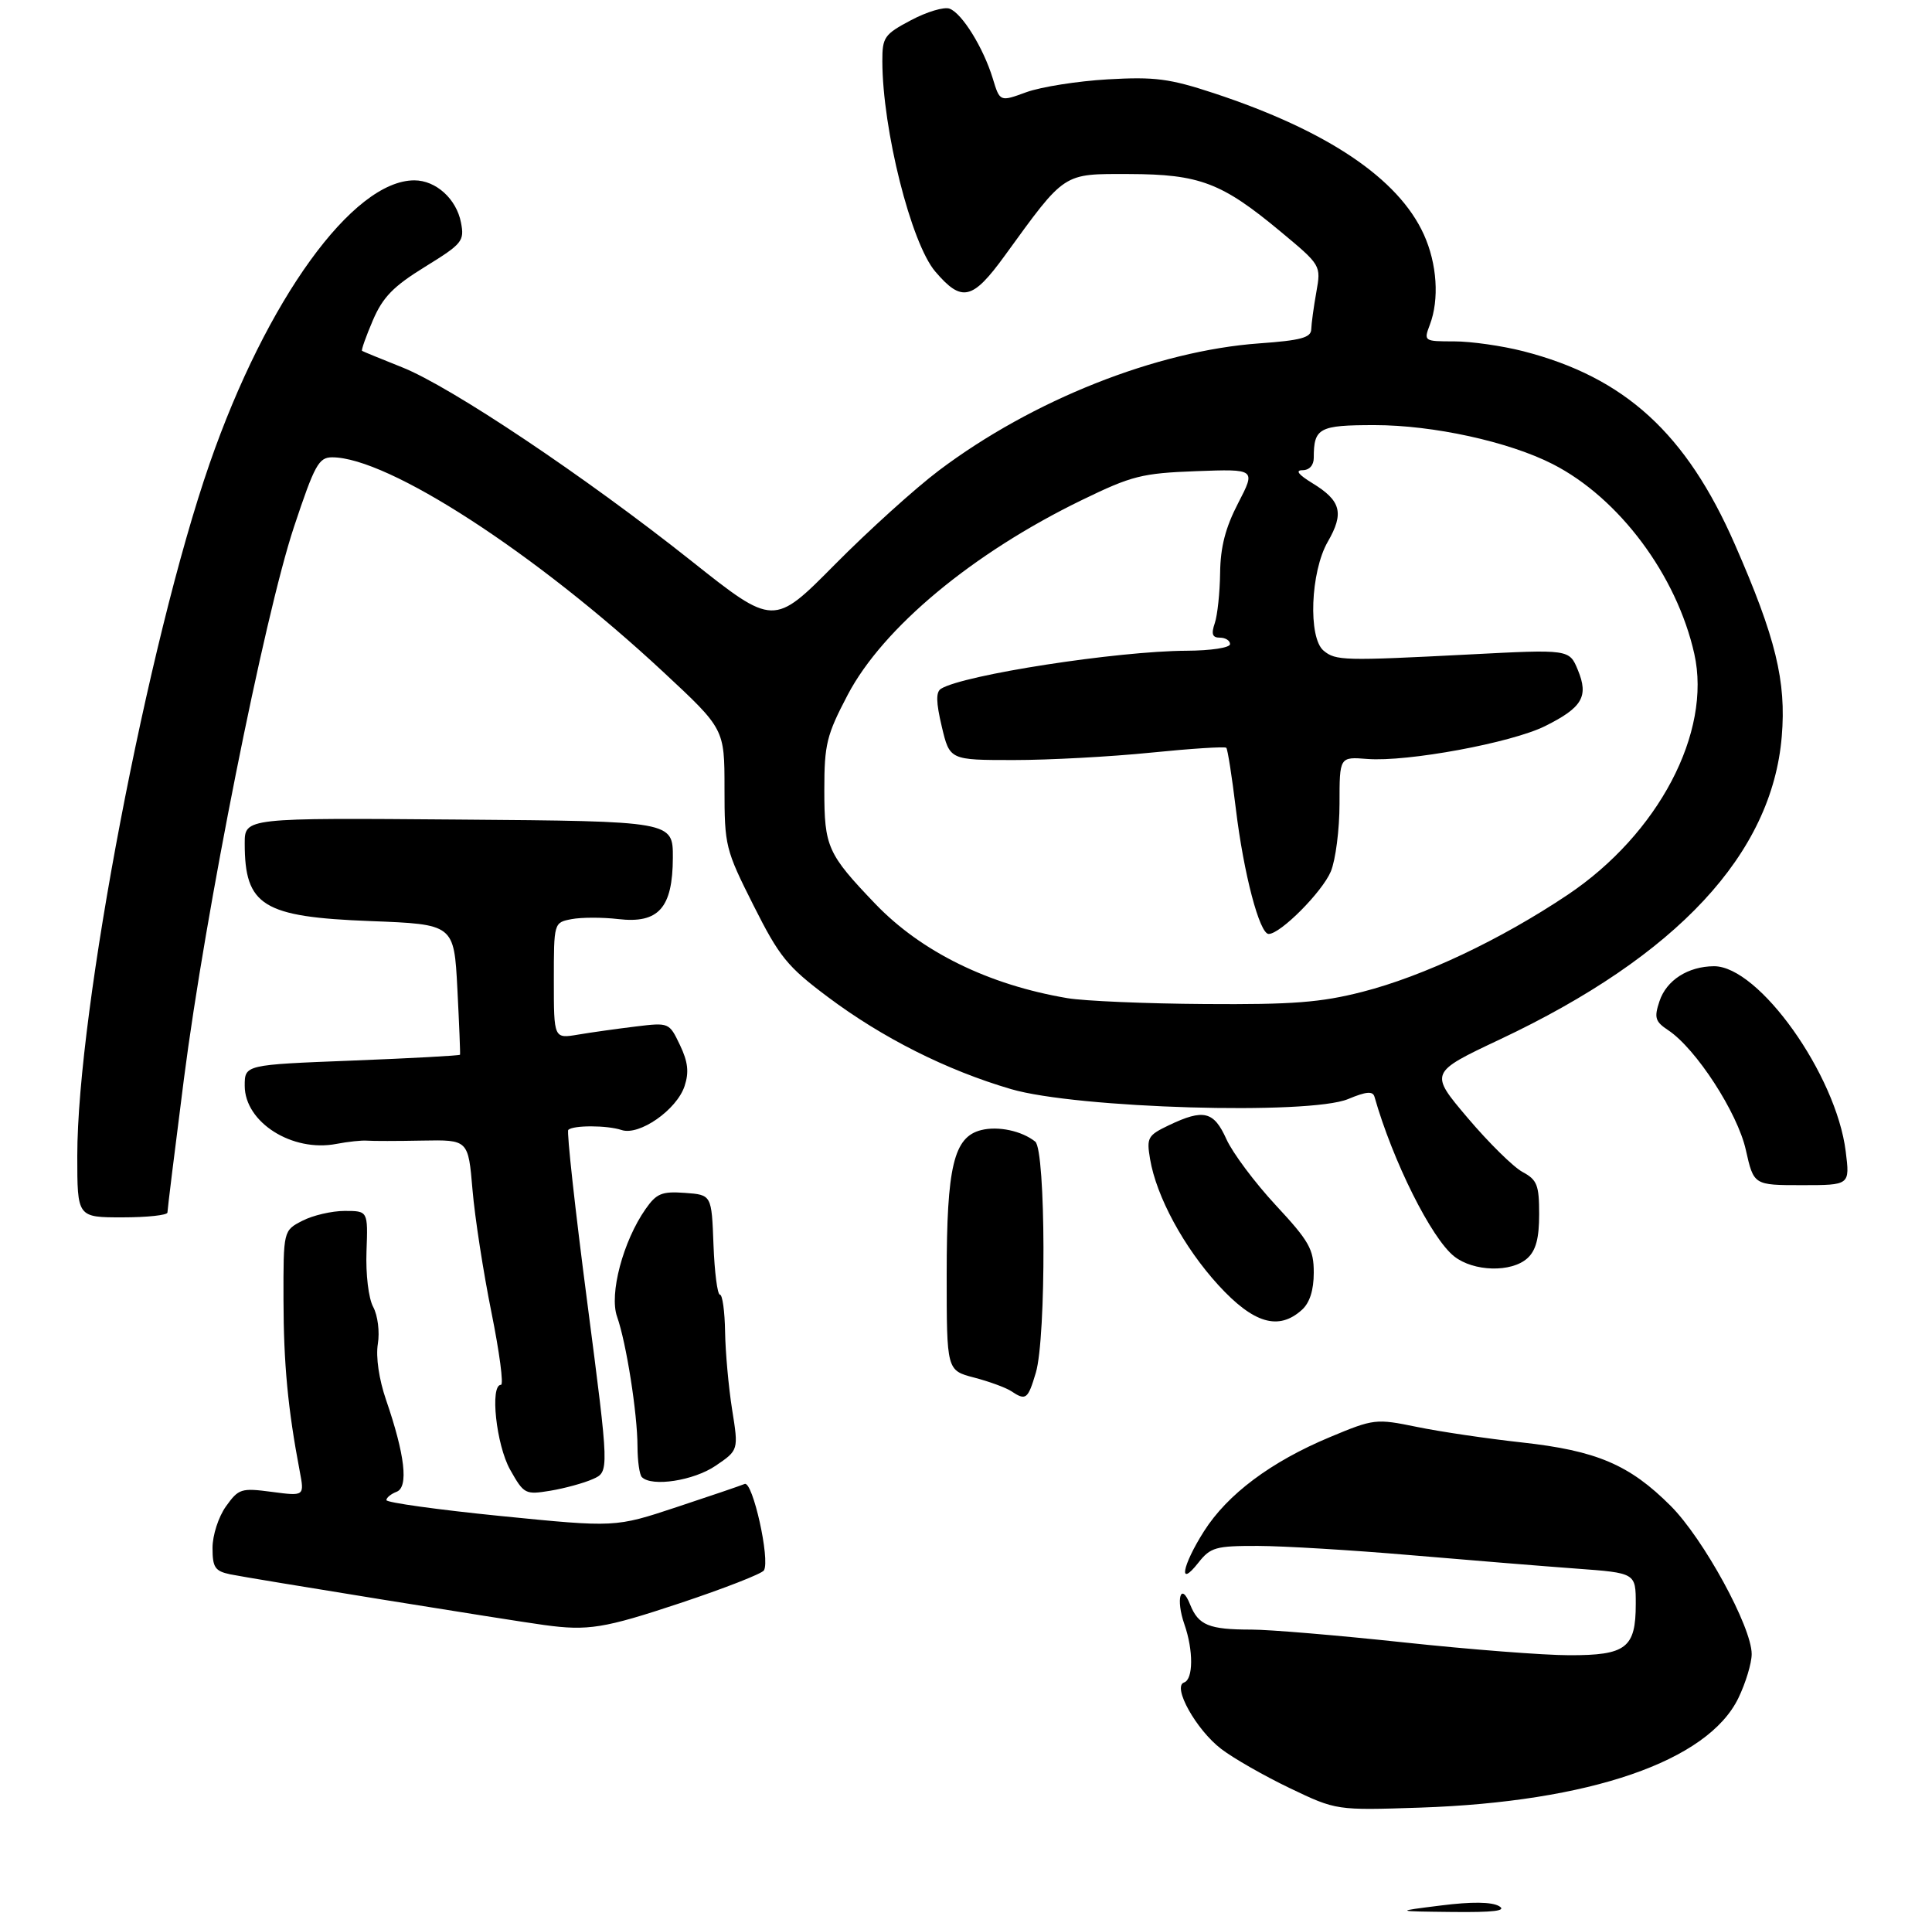 <?xml version="1.0" encoding="UTF-8" standalone="no"?>
<!DOCTYPE svg PUBLIC "-//W3C//DTD SVG 1.1//EN" "http://www.w3.org/Graphics/SVG/1.1/DTD/svg11.dtd" >
<svg xmlns="http://www.w3.org/2000/svg" xmlns:xlink="http://www.w3.org/1999/xlink" version="1.1" viewBox="0 0 300 297">
 <g >
 <path fill="currentColor"
d=" M 105.64 248.88 C 112.45 246.61 118.30 244.33 118.62 243.81 C 119.62 242.19 116.87 229.87 115.63 230.39 C 115.01 230.65 110.23 232.28 105.02 234.00 C 95.54 237.14 95.54 237.14 77.77 235.37 C 68.00 234.39 60.00 233.28 60.00 232.90 C 60.00 232.52 60.71 231.94 61.59 231.60 C 63.46 230.88 62.89 225.89 59.94 217.32 C 58.85 214.14 58.34 210.69 58.67 208.65 C 58.98 206.76 58.66 204.24 57.95 202.91 C 57.22 201.55 56.78 197.86 56.91 194.27 C 57.14 188.00 57.14 188.00 53.52 188.00 C 51.53 188.00 48.57 188.69 46.95 189.53 C 44.00 191.05 44.00 191.05 44.02 201.78 C 44.04 211.74 44.70 218.73 46.54 228.40 C 47.28 232.29 47.28 232.29 42.22 231.62 C 37.44 230.99 37.06 231.11 35.08 233.88 C 33.92 235.51 33.00 238.36 33.00 240.32 C 33.00 243.35 33.38 243.92 35.75 244.42 C 38.61 245.02 79.24 251.58 84.50 252.29 C 91.31 253.22 93.79 252.82 105.64 248.88 Z  M 92.06 229.63 C 94.61 228.50 94.61 228.50 91.19 202.20 C 89.30 187.74 87.98 175.69 88.24 175.42 C 88.99 174.68 94.27 174.69 96.52 175.44 C 99.27 176.36 105.08 172.31 106.30 168.62 C 107.01 166.46 106.84 164.88 105.58 162.24 C 103.91 158.75 103.89 158.74 98.70 159.37 C 95.84 159.72 91.81 160.28 89.75 160.63 C 86.00 161.26 86.00 161.26 86.00 152.25 C 86.00 143.23 86.00 143.23 88.75 142.70 C 90.26 142.41 93.53 142.40 96.00 142.69 C 102.26 143.42 104.45 140.97 104.48 133.17 C 104.50 127.50 104.50 127.50 71.25 127.24 C 38.00 126.97 38.00 126.97 38.00 130.94 C 38.00 140.63 40.80 142.36 57.50 143.00 C 70.50 143.50 70.50 143.50 71.02 153.50 C 71.30 159.00 71.49 163.61 71.43 163.75 C 71.38 163.89 63.83 164.30 54.67 164.66 C 38.00 165.31 38.00 165.31 38.00 168.57 C 38.00 174.25 45.39 178.93 52.26 177.59 C 54.04 177.25 56.17 177.02 57.00 177.09 C 57.83 177.16 61.70 177.16 65.60 177.08 C 72.71 176.95 72.71 176.95 73.37 184.72 C 73.73 189.00 75.06 197.56 76.31 203.75 C 77.56 209.94 78.23 215.00 77.79 215.00 C 76.05 215.00 77.05 224.32 79.21 228.17 C 81.36 231.98 81.56 232.08 85.46 231.44 C 87.68 231.07 90.65 230.26 92.06 229.63 Z  M 111.11 227.57 C 114.69 225.14 114.69 225.14 113.68 218.82 C 113.13 215.34 112.64 209.91 112.59 206.75 C 112.54 203.59 112.18 201.00 111.79 201.00 C 111.40 201.00 110.95 197.51 110.79 193.25 C 110.50 185.50 110.50 185.50 106.36 185.20 C 102.78 184.94 101.94 185.28 100.25 187.70 C 96.75 192.69 94.57 200.91 95.82 204.42 C 97.25 208.47 98.98 219.44 98.99 224.58 C 99.00 226.83 99.30 228.97 99.67 229.33 C 101.22 230.88 107.71 229.88 111.11 227.57 Z  M 160.84 213.13 C 162.48 207.68 162.40 178.57 160.75 177.24 C 158.66 175.57 154.99 174.79 152.36 175.45 C 148.10 176.51 147.00 181.12 147.00 197.85 C 147.00 212.76 147.00 212.76 151.25 213.87 C 153.59 214.48 156.18 215.43 157.00 215.97 C 159.30 217.50 159.60 217.28 160.84 213.13 Z  M 202.17 203.35 C 203.38 202.25 204.00 200.29 204.00 197.58 C 204.00 193.94 203.31 192.72 198.09 187.10 C 194.84 183.60 191.40 178.99 190.44 176.87 C 188.48 172.51 186.90 172.13 181.52 174.69 C 178.22 176.27 178.02 176.62 178.58 179.94 C 179.56 185.77 183.82 193.64 189.17 199.50 C 194.64 205.48 198.54 206.64 202.17 203.35 Z  M 237.17 195.35 C 238.49 194.15 239.00 192.26 239.00 188.51 C 239.00 183.98 238.68 183.17 236.43 181.96 C 235.02 181.21 231.18 177.43 227.90 173.56 C 221.95 166.54 221.95 166.54 232.93 161.36 C 260.43 148.39 275.15 132.57 276.67 114.34 C 277.39 105.78 275.74 99.00 269.39 84.52 C 261.85 67.29 252.31 58.58 236.54 54.53 C 233.26 53.69 228.44 53.00 225.81 53.00 C 221.11 53.00 221.06 52.97 222.02 50.43 C 223.52 46.50 223.15 40.93 221.09 36.40 C 217.15 27.71 206.09 20.28 188.50 14.47 C 181.61 12.20 179.32 11.90 172.00 12.32 C 167.32 12.59 161.65 13.49 159.38 14.31 C 155.26 15.82 155.26 15.82 154.15 12.16 C 152.70 7.43 149.41 2.09 147.46 1.35 C 146.62 1.02 143.92 1.83 141.47 3.13 C 137.31 5.33 137.00 5.78 137.01 9.50 C 137.03 20.11 141.47 37.76 145.23 42.16 C 149.34 46.98 151.00 46.60 156.00 39.72 C 165.50 26.64 164.95 27.00 175.35 27.02 C 186.27 27.05 189.72 28.36 198.83 35.94 C 205.14 41.19 205.14 41.19 204.40 45.35 C 203.99 47.63 203.64 50.23 203.61 51.12 C 203.58 52.42 202.01 52.85 195.54 53.31 C 179.59 54.46 160.31 62.11 145.81 73.03 C 142.13 75.80 134.85 82.38 129.63 87.65 C 120.14 97.24 120.14 97.24 107.32 87.06 C 90.86 73.99 70.01 60.03 62.43 57.02 C 59.17 55.72 56.38 54.58 56.22 54.47 C 56.07 54.37 56.82 52.25 57.89 49.75 C 59.44 46.13 61.07 44.46 66.00 41.42 C 71.80 37.84 72.14 37.43 71.58 34.55 C 70.88 30.89 67.69 28.00 64.34 28.00 C 54.79 28.00 41.38 46.54 32.55 71.97 C 22.97 99.56 12.00 156.93 12.00 179.47 C 12.00 189.00 12.00 189.00 19.00 189.00 C 22.85 189.00 26.00 188.66 26.00 188.25 C 26.00 187.84 27.15 178.50 28.56 167.50 C 31.88 141.64 41.04 95.69 45.64 81.83 C 48.86 72.16 49.49 71.00 51.58 71.00 C 60.25 71.00 83.13 85.83 103.00 104.33 C 112.50 113.17 112.50 113.17 112.50 122.39 C 112.50 131.33 112.64 131.89 117.00 140.56 C 121.02 148.55 122.24 150.06 128.50 154.75 C 137.00 161.13 146.97 166.15 157.00 169.09 C 167.19 172.08 203.33 173.14 209.34 170.63 C 212.16 169.45 213.17 169.37 213.43 170.28 C 216.27 180.26 222.27 192.28 225.81 195.06 C 228.83 197.44 234.69 197.59 237.17 195.35 Z  M 286.60 178.75 C 285.12 166.84 273.11 149.98 266.14 150.01 C 262.11 150.04 258.76 152.18 257.68 155.45 C 256.83 158.00 257.01 158.60 259.03 159.94 C 263.35 162.80 269.80 172.74 271.09 178.52 C 272.32 184.00 272.32 184.00 279.79 184.00 C 287.26 184.00 287.26 184.00 286.60 178.75 Z  M 223.77 295.83 C 228.51 295.23 231.63 295.27 232.77 295.93 C 234.02 296.66 232.00 296.91 225.50 296.84 C 216.50 296.74 216.50 296.74 223.77 295.83 Z  M 200.29 277.62 C 196.32 275.72 191.52 272.98 189.63 271.53 C 185.76 268.58 181.99 261.84 183.86 261.21 C 185.30 260.73 185.33 256.24 183.91 252.17 C 182.54 248.25 183.36 245.48 184.80 249.11 C 186.09 252.33 187.72 253.00 194.33 253.00 C 197.17 253.00 207.82 253.90 218.00 254.99 C 228.18 256.08 239.73 256.98 243.68 256.98 C 252.51 257.00 254.00 255.85 254.00 249.03 C 254.00 244.21 254.00 244.21 244.75 243.53 C 239.66 243.16 228.07 242.21 219.00 241.44 C 209.93 240.66 199.27 240.02 195.32 240.01 C 188.75 240.00 187.97 240.22 186.07 242.63 C 182.91 246.65 183.55 243.10 186.95 237.74 C 190.60 231.99 197.35 226.94 206.50 223.12 C 213.35 220.26 213.64 220.23 220.00 221.53 C 223.57 222.27 230.90 223.35 236.28 223.94 C 247.92 225.22 253.02 227.39 259.42 233.79 C 264.51 238.88 272.00 252.58 272.00 256.80 C 272.00 258.21 271.07 261.28 269.94 263.62 C 265.19 273.44 246.86 279.75 220.50 280.64 C 207.50 281.07 207.50 281.07 200.29 277.62 Z  M 165.76 154.97 C 153.49 152.90 143.05 147.77 135.90 140.31 C 128.49 132.57 128.00 131.48 128.00 122.67 C 128.00 115.54 128.35 114.13 131.64 107.86 C 137.11 97.46 151.05 85.86 168.00 77.63 C 175.76 73.86 177.30 73.47 185.75 73.15 C 195.00 72.81 195.00 72.81 192.27 78.09 C 190.29 81.90 189.51 84.91 189.46 88.93 C 189.42 91.99 189.05 95.51 188.63 96.75 C 188.05 98.45 188.25 99.00 189.43 99.00 C 190.29 99.00 191.00 99.45 191.00 100.00 C 191.00 100.56 188.06 101.01 184.25 101.03 C 173.46 101.08 149.61 104.77 146.12 106.93 C 145.31 107.43 145.34 109.02 146.24 112.81 C 147.47 118.00 147.47 118.00 157.43 118.00 C 162.90 118.00 172.48 117.48 178.71 116.85 C 184.94 116.22 190.21 115.88 190.42 116.10 C 190.63 116.32 191.30 120.58 191.90 125.56 C 193.11 135.61 195.58 145.00 197.00 145.00 C 198.83 145.00 205.32 138.47 206.65 135.30 C 207.39 133.52 208.00 128.78 208.00 124.77 C 208.00 117.49 208.00 117.49 212.31 117.83 C 218.51 118.32 234.74 115.32 239.94 112.72 C 245.71 109.84 246.71 108.13 245.01 104.02 C 243.68 100.80 243.68 100.80 228.09 101.61 C 208.66 102.61 207.41 102.58 205.53 101.02 C 203.10 99.01 203.49 88.78 206.17 84.12 C 208.75 79.65 208.24 77.73 203.78 75.01 C 201.61 73.68 201.09 73.01 202.25 73.00 C 203.31 73.00 204.00 72.24 204.00 71.08 C 204.00 66.43 204.81 66.00 213.45 66.00 C 222.52 66.00 234.29 68.57 241.10 72.05 C 251.40 77.30 260.36 89.31 263.09 101.51 C 265.82 113.70 257.51 129.50 243.40 138.94 C 232.97 145.92 221.00 151.57 211.54 153.99 C 205.09 155.64 200.71 155.98 187.09 155.88 C 177.97 155.82 168.37 155.41 165.76 154.97 Z "/>
</g>
</svg>